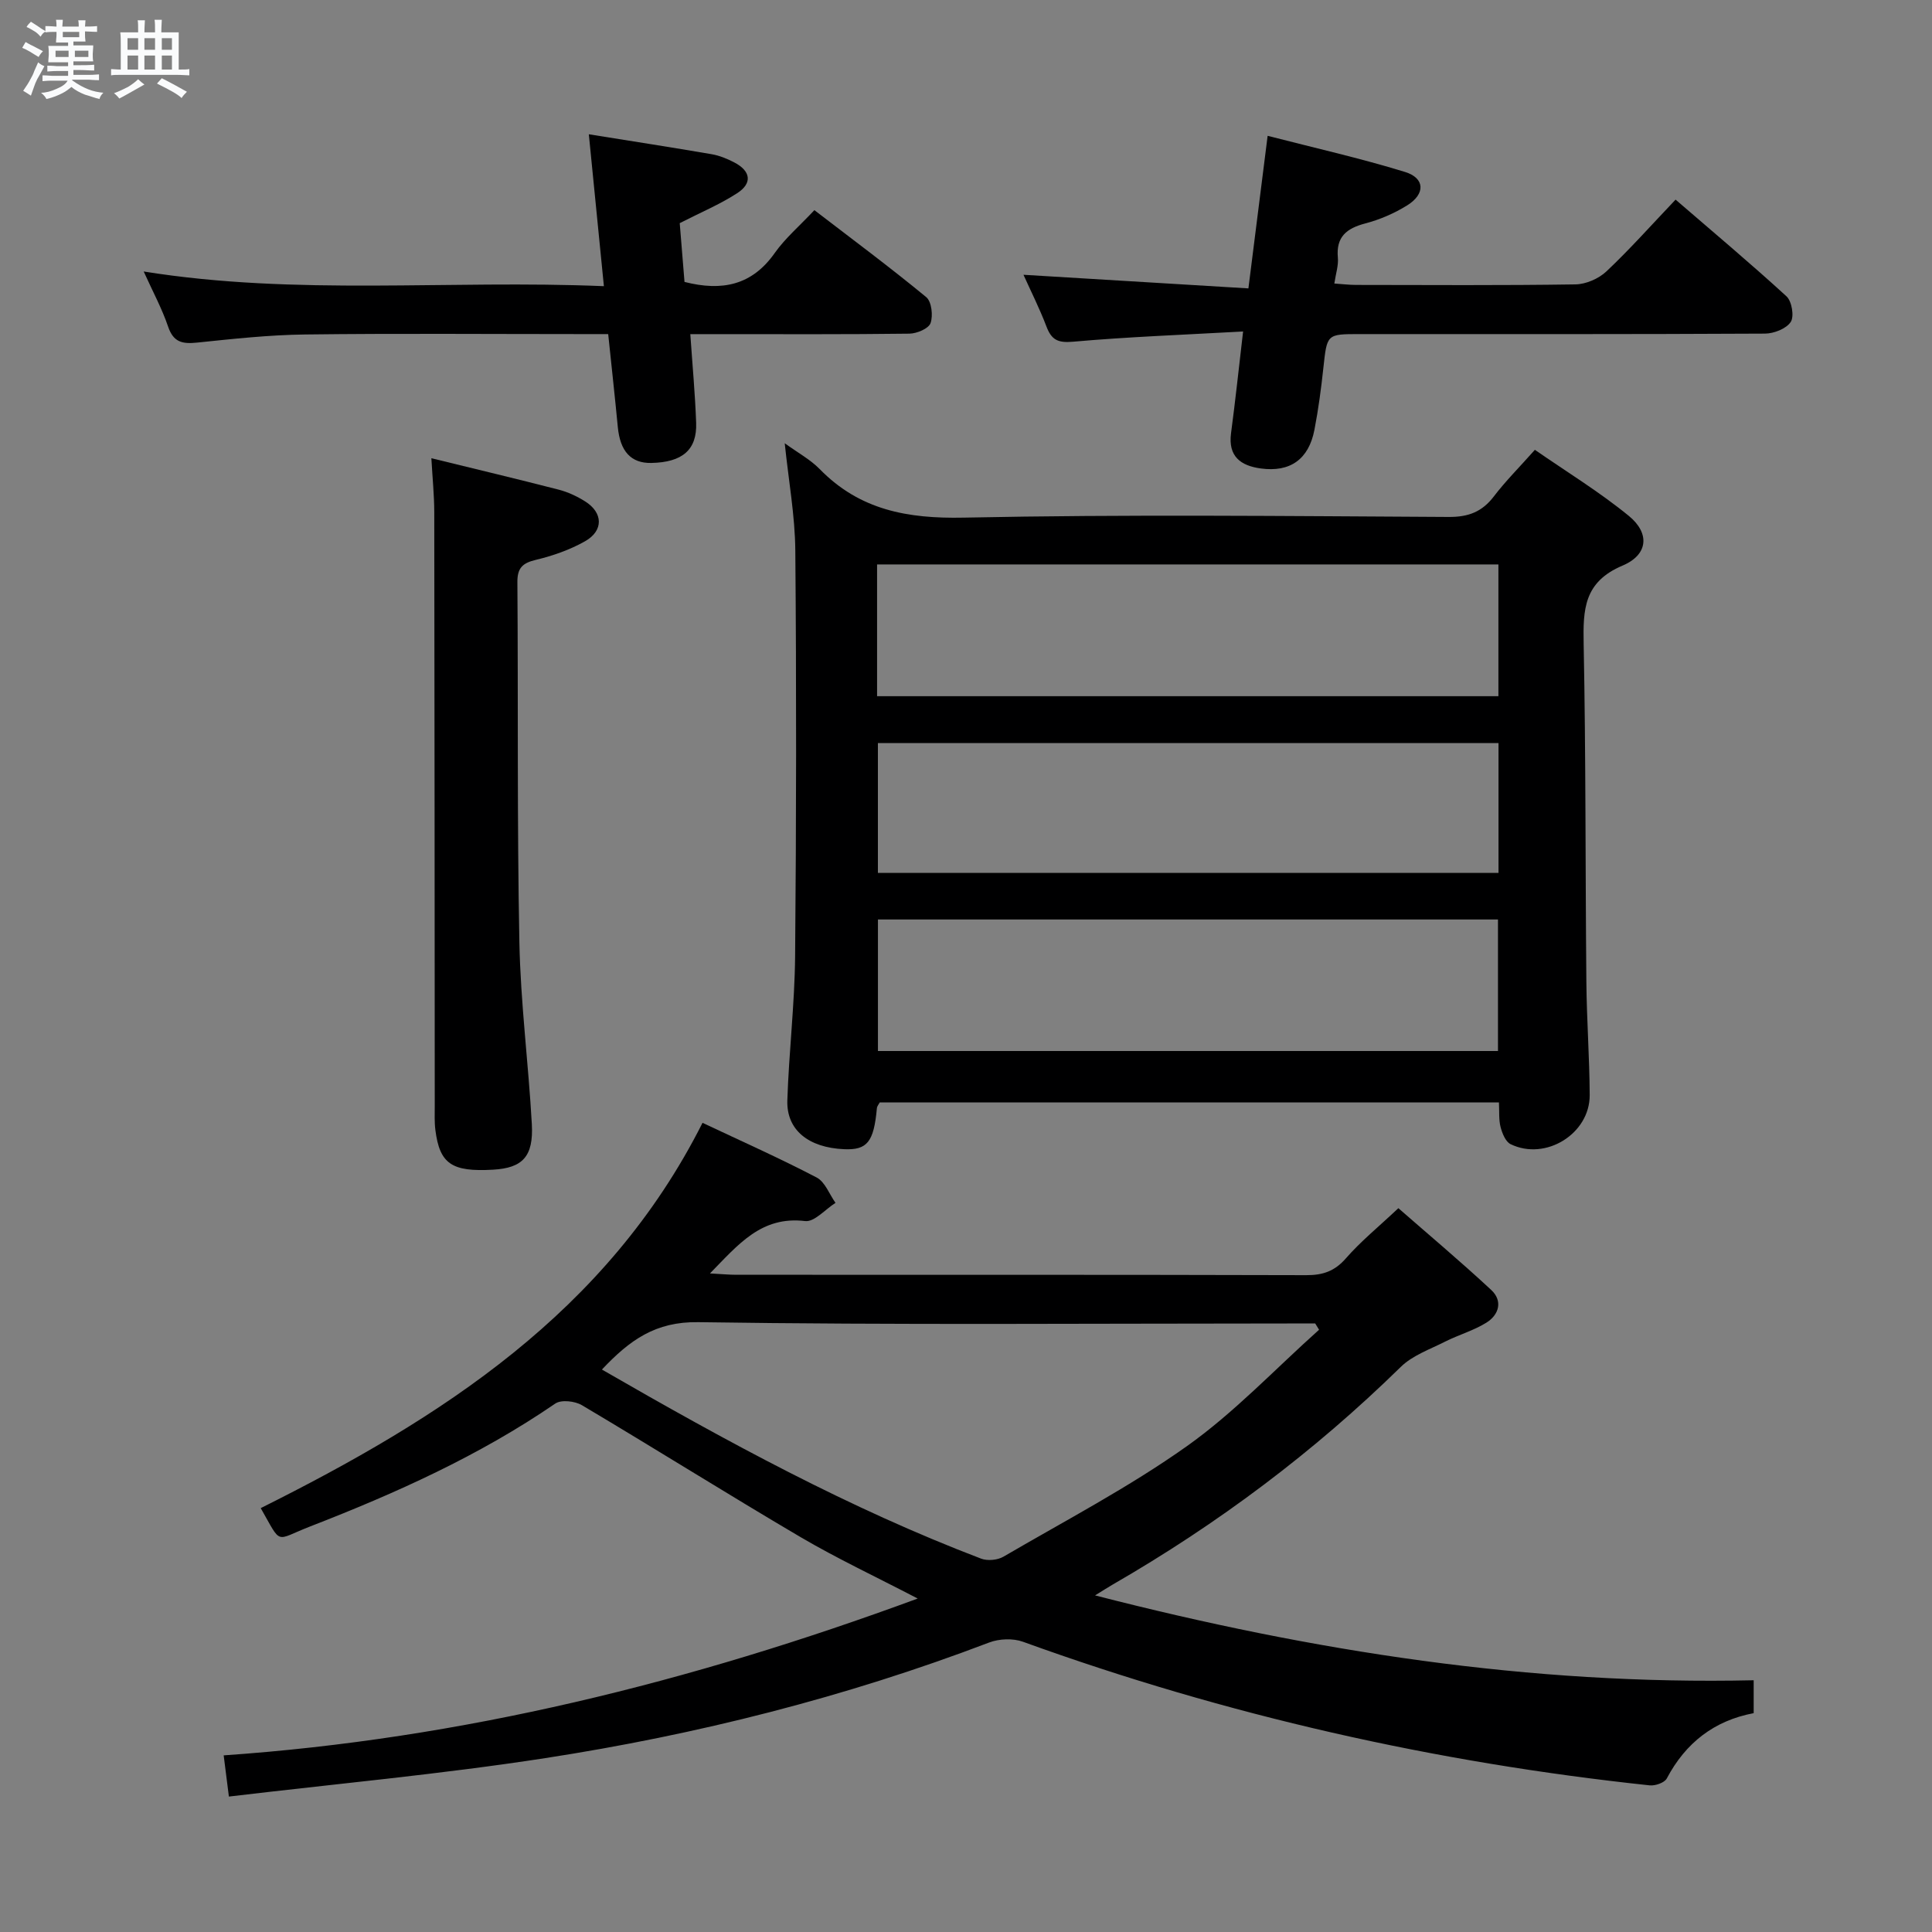 <svg enable-background="new 0 0 400 400" viewBox="0 0 400 400" xmlns="http://www.w3.org/2000/svg"><rect x="0" y="0" width="400" height="400" fill="#808080" stroke="none"/><path d="m6.8 9.5c.6.3 1.3.7 2.1 1.1-.4.4-.7.8-.9 1.2-.7-.4-1.3-.8-1.8-1.1s-1.1-.6-1.6-.8c.2-.4.5-.8.7-1.2.4.2.8.5 1.5.8zm.9 6.9c-.3.6-.5 1.1-.7 1.7s-.4 1.1-.6 1.7c-.6-.4-1.1-.7-1.6-1 .7-1 1.2-1.8 1.5-2.4.3-.5.6-1.1.8-1.7.3-.6.5-1.2.8-1.8.3.3.8.6 1.3.8-.7 1.3-1.2 2.2-1.5 2.7zm.1-11c.4.3 1 .7 1.7 1.1-.5.2-.8.6-1.1 1.1-.5-.6-1-1-1.4-1.2s-.9-.6-1.5-.8c.2-.4.5-.7.9-1.1.5.3.9.6 1.4.9zm10.5 13.1c1 .4 2 .6 3.1.7-.4.4-.7.8-.8 1.3-.9-.2-1.9-.6-3-.9-1-.4-2-.9-2.8-1.6-.5.4-1.1.9-1.9 1.3s-1.9.9-3.3 1.2c-.1-.3-.5-.8-1.1-1.3 1 0 2.1-.3 3.2-.8 1.2-.5 1.9-1 2.3-1.7h-3.2c-.4 0-1 0-2 .1v-1.2c1 0 1.7.1 2 .1h3.3v-1h-2.3c-.2 0-.9 0-2 .1v-1.2c1.2 0 1.9.1 2 .1h2.3v-.8h-4.1c0-.7.1-1.2.1-1.6 0-.5 0-1.1-.1-1.8h4.1v-.7h-2.5c0-.6.1-1.1.1-1.6v-.6h-.5c-.4 0-1 0-1.8.1v-1.3c1.2 0 1.9.1 2.1.1h.2c0-.3 0-.8-.1-1.4h1.4c0 .6-.1 1-.1 1.4h3.4c0-.4 0-.8-.1-1.3h1.5c0 .4-.1.9-.1 1.3.7 0 1.5 0 2.5-.1v1.2c-1 0-1.8-.1-2.5-.1v.6c0 .3 0 .8.1 1.5h-2.5v.8h4.1c0 .7-.1 1.3-.1 1.8s0 1 .1 1.5h-4.1v.8h1.4c.8 0 1.8 0 2.9-.1v1.2c-1 0-1.9-.1-2.8-.1h-1.5v1h3.2c.3 0 1 0 2.1-.1v1.2c-1.1 0-1.8-.1-2.1-.1h-3.4l-.1.1c1.4 1 2.4 1.5 3.4 1.9zm-4.1-6.7v-1.3h-2.7v1.3zm2.2-4.1v-1.1h-3.4v1.1zm1.9 4.1v-1.3h-2.8v1.3z" fill="#fafbfc"/><path d="m37 6.7v2.3 5.4c1 0 1.8 0 2.2-.1v1.3c-.6 0-1.5-.1-2.5-.1h-11.9c-.7 0-1.3 0-1.8.1v-1.3c.5 0 1.1.1 2 .1v-5.2c0-1 0-1.8-.1-2.5h3.7c0-1.3 0-2.1-.1-2.5h1.5c0 .4-.1 1.3-.1 2.5h2.2c0-1.2 0-2.1-.1-2.6h1.5c0 .4-.1 1.3-.1 2.6zm-12.3 13.7c-.3-.4-.7-.8-1.1-1.1 1.1-.4 2.1-.9 2.9-1.3.8-.5 1.5-1 2.1-1.6.4.4.9.8 1.3 1.1-2.5 1.4-4.2 2.4-5.2 2.9zm3.9-10.1v-2.4h-2.2v2.4zm0 4.1v-2.9h-2.2v2.9zm3.5-4.1v-2.4h-2.2v2.4zm0 4.1v-2.9h-2.2v2.9zm.4 2.9 1-1.1c.6.3 1.4.7 2.5 1.3s2 1.1 2.7 1.5c-.4.4-.8.8-1.1 1.3-.8-.8-2.5-1.7-5.1-3zm3.1-7v-2.4h-2.1v2.4zm0 4.1v-2.9h-2.1v2.9z" fill="#fafbfc"/><g fill="#000001"><path d="m190 330.96c-8.8-4.58-16.73-8.3-24.24-12.71-15.19-8.94-30.12-18.32-45.28-27.32-1.45-.86-4.28-1.18-5.51-.34-15.77 10.81-33.04 18.57-50.74 25.44-7.46 2.89-5.77 4.04-10.25-3.79 37.25-18.59 71.69-40.52 91.47-79.77 8.14 3.84 16.01 7.34 23.63 11.32 1.74.91 2.62 3.45 3.9 5.25-2.11 1.33-4.37 4-6.29 3.77-9.06-1.09-13.81 4.83-19.7 10.84 2.33.12 3.9.28 5.47.28 39.33.01 78.67-.03 118 .08 3.44.01 5.88-.83 8.2-3.49 3.05-3.5 6.7-6.46 10.86-10.38 6.13 5.37 12.82 10.98 19.21 16.92 2.45 2.27 1.64 5.15-1 6.79s-5.74 2.51-8.54 3.92c-3.15 1.6-6.75 2.85-9.18 5.24-17.95 17.59-37.87 32.5-59.61 45.04-.95.55-1.88 1.15-3.68 2.26 45.24 11.62 90.12 18.6 136.36 17.57v6.81c-8.17 1.54-14.09 6.14-17.99 13.52-.46.88-2.38 1.55-3.53 1.43-44.44-4.72-87.72-14.5-129.76-29.73-2.07-.75-4.93-.64-7.02.16-29.76 11.33-60.5 19.08-91.89 23.93-21.63 3.34-43.46 5.33-65.5 7.96-.44-3.52-.75-5.95-1.08-8.53 49.25-3.41 96.53-15.09 143.69-32.47zm-65.38-47.41c25.75 14.86 51.25 28.76 78.51 39.15 1.32.5 3.4.31 4.63-.41 12.76-7.45 25.94-14.34 37.95-22.86 9.87-7 18.31-16.01 27.39-24.12-.27-.43-.53-.87-.8-1.3-1.78 0-3.56 0-5.34 0-40.8 0-81.6.34-122.39-.27-8.86-.14-14.18 3.7-19.95 9.81z"/><path d="m162.47 91.77c2.74 1.99 5.3 3.37 7.24 5.35 8.27 8.48 18.18 10.29 29.8 10.05 33.47-.69 66.96-.32 100.45-.14 4.08.02 6.9-1.07 9.34-4.27 2.41-3.16 5.25-5.99 8.48-9.63 6.58 4.56 13.36 8.7 19.45 13.68 4.37 3.57 4.05 8.03-1.3 10.29-8.02 3.39-8.19 9.08-8.05 16.23.46 23.31.34 46.64.56 69.95.07 7.81.65 15.62.69 23.44.04 8.02-9.15 13.7-16.39 10.16-1.03-.51-1.72-2.23-2.06-3.53-.4-1.55-.24-3.25-.34-5.11-42.9 0-85.49 0-128.2 0-.18.36-.55.77-.59 1.21-.64 6.98-1.99 8.69-6.79 8.48-7.36-.32-11.95-3.97-11.75-10.11.32-9.96 1.52-19.91 1.61-29.87.25-27.98.28-55.97.04-83.95-.06-7.23-1.39-14.47-2.19-22.23zm19.12 52.37h128.64c0-9.37 0-18.28 0-27.28-43.06 0-85.76 0-128.64 0zm128.66 9.71c-43.09 0-85.78 0-128.49 0v26.88h128.49c0-8.94 0-17.7 0-26.88zm-128.48 63.75h128.37c0-9.24 0-18.26 0-27.23-43.03 0-85.61 0-128.37 0z"/><path d="m257.37 68.63c-12.41.69-23.85 1.11-35.24 2.12-3.17.28-4.45-.43-5.49-3.19-1.41-3.7-3.2-7.25-4.74-10.67 15.47.94 30.78 1.87 46.57 2.82 1.37-10.88 2.62-20.86 3.98-31.59 9.62 2.48 19.14 4.62 28.44 7.48 4.15 1.27 4.25 4.56.45 6.92-2.64 1.64-5.63 2.94-8.64 3.73-3.88 1.02-6.11 2.75-5.71 7.1.15 1.6-.42 3.27-.73 5.35 1.58.11 3 .28 4.42.29 15.16.02 30.33.12 45.49-.11 2.18-.03 4.82-1.18 6.42-2.69 4.83-4.55 9.26-9.54 14.32-14.86 7.79 6.73 15.53 13.21 22.96 20.02 1.11 1.01 1.64 4.17.88 5.31-.93 1.4-3.48 2.4-5.33 2.41-28 .15-55.99.1-83.99.1-6.76 0-6.68.01-7.44 6.99-.46 4.29-1.03 8.58-1.85 12.82-1.18 6.13-5.05 8.84-11.11 8.01-4.18-.57-6.78-2.5-6.16-7.27.87-6.56 1.58-13.16 2.5-21.09z"/><path d="m140.73 46.2c.33 4.08.67 8.2.99 12.17 7.81 1.99 13.98.67 18.66-5.96 2.18-3.09 5.15-5.62 8.23-8.9 7.83 6.01 15.65 11.82 23.16 18.01 1.11.92 1.44 3.84.89 5.38-.41 1.14-2.84 2.16-4.39 2.18-13.16.17-26.31.1-39.47.1-1.79 0-3.58 0-5.88 0 .45 6.53 1 12.45 1.21 18.37.2 5.59-2.85 8.17-9.29 8.3-4.19.08-6.45-2.39-6.93-7.44-.6-6.26-1.29-12.51-1.99-19.24-2.19 0-3.99 0-5.79 0-18.99 0-37.98-.16-56.96.08-7.46.09-14.92.91-22.35 1.68-3.02.31-4.9-.03-6.01-3.29-1.27-3.75-3.18-7.27-5.06-11.43 31.69 5.08 63.11 1.69 95.28 3.04-1.06-10.66-2.06-20.75-3.12-31.45 8.87 1.42 17.17 2.71 25.45 4.13 1.6.28 3.19.93 4.65 1.69 3.42 1.77 3.84 4.31.58 6.4-3.57 2.31-7.56 3.98-11.86 6.18z"/><path d="m89.31 94.87c9.01 2.21 17.71 4.28 26.37 6.51 1.9.49 3.78 1.37 5.45 2.42 3.74 2.34 3.87 6.07 0 8.26-3.13 1.77-6.67 3.01-10.18 3.85-2.76.66-3.85 1.67-3.83 4.61.18 24.82-.07 49.65.41 74.46.24 12.6 1.88 25.16 2.58 37.76.37 6.73-1.93 9.08-8.02 9.43-8.56.49-11.06-1.2-11.95-8.22-.21-1.64-.13-3.33-.13-4.99-.03-40.98-.03-81.97-.1-122.95-.01-3.47-.36-6.93-.6-11.14z"/></g></svg>